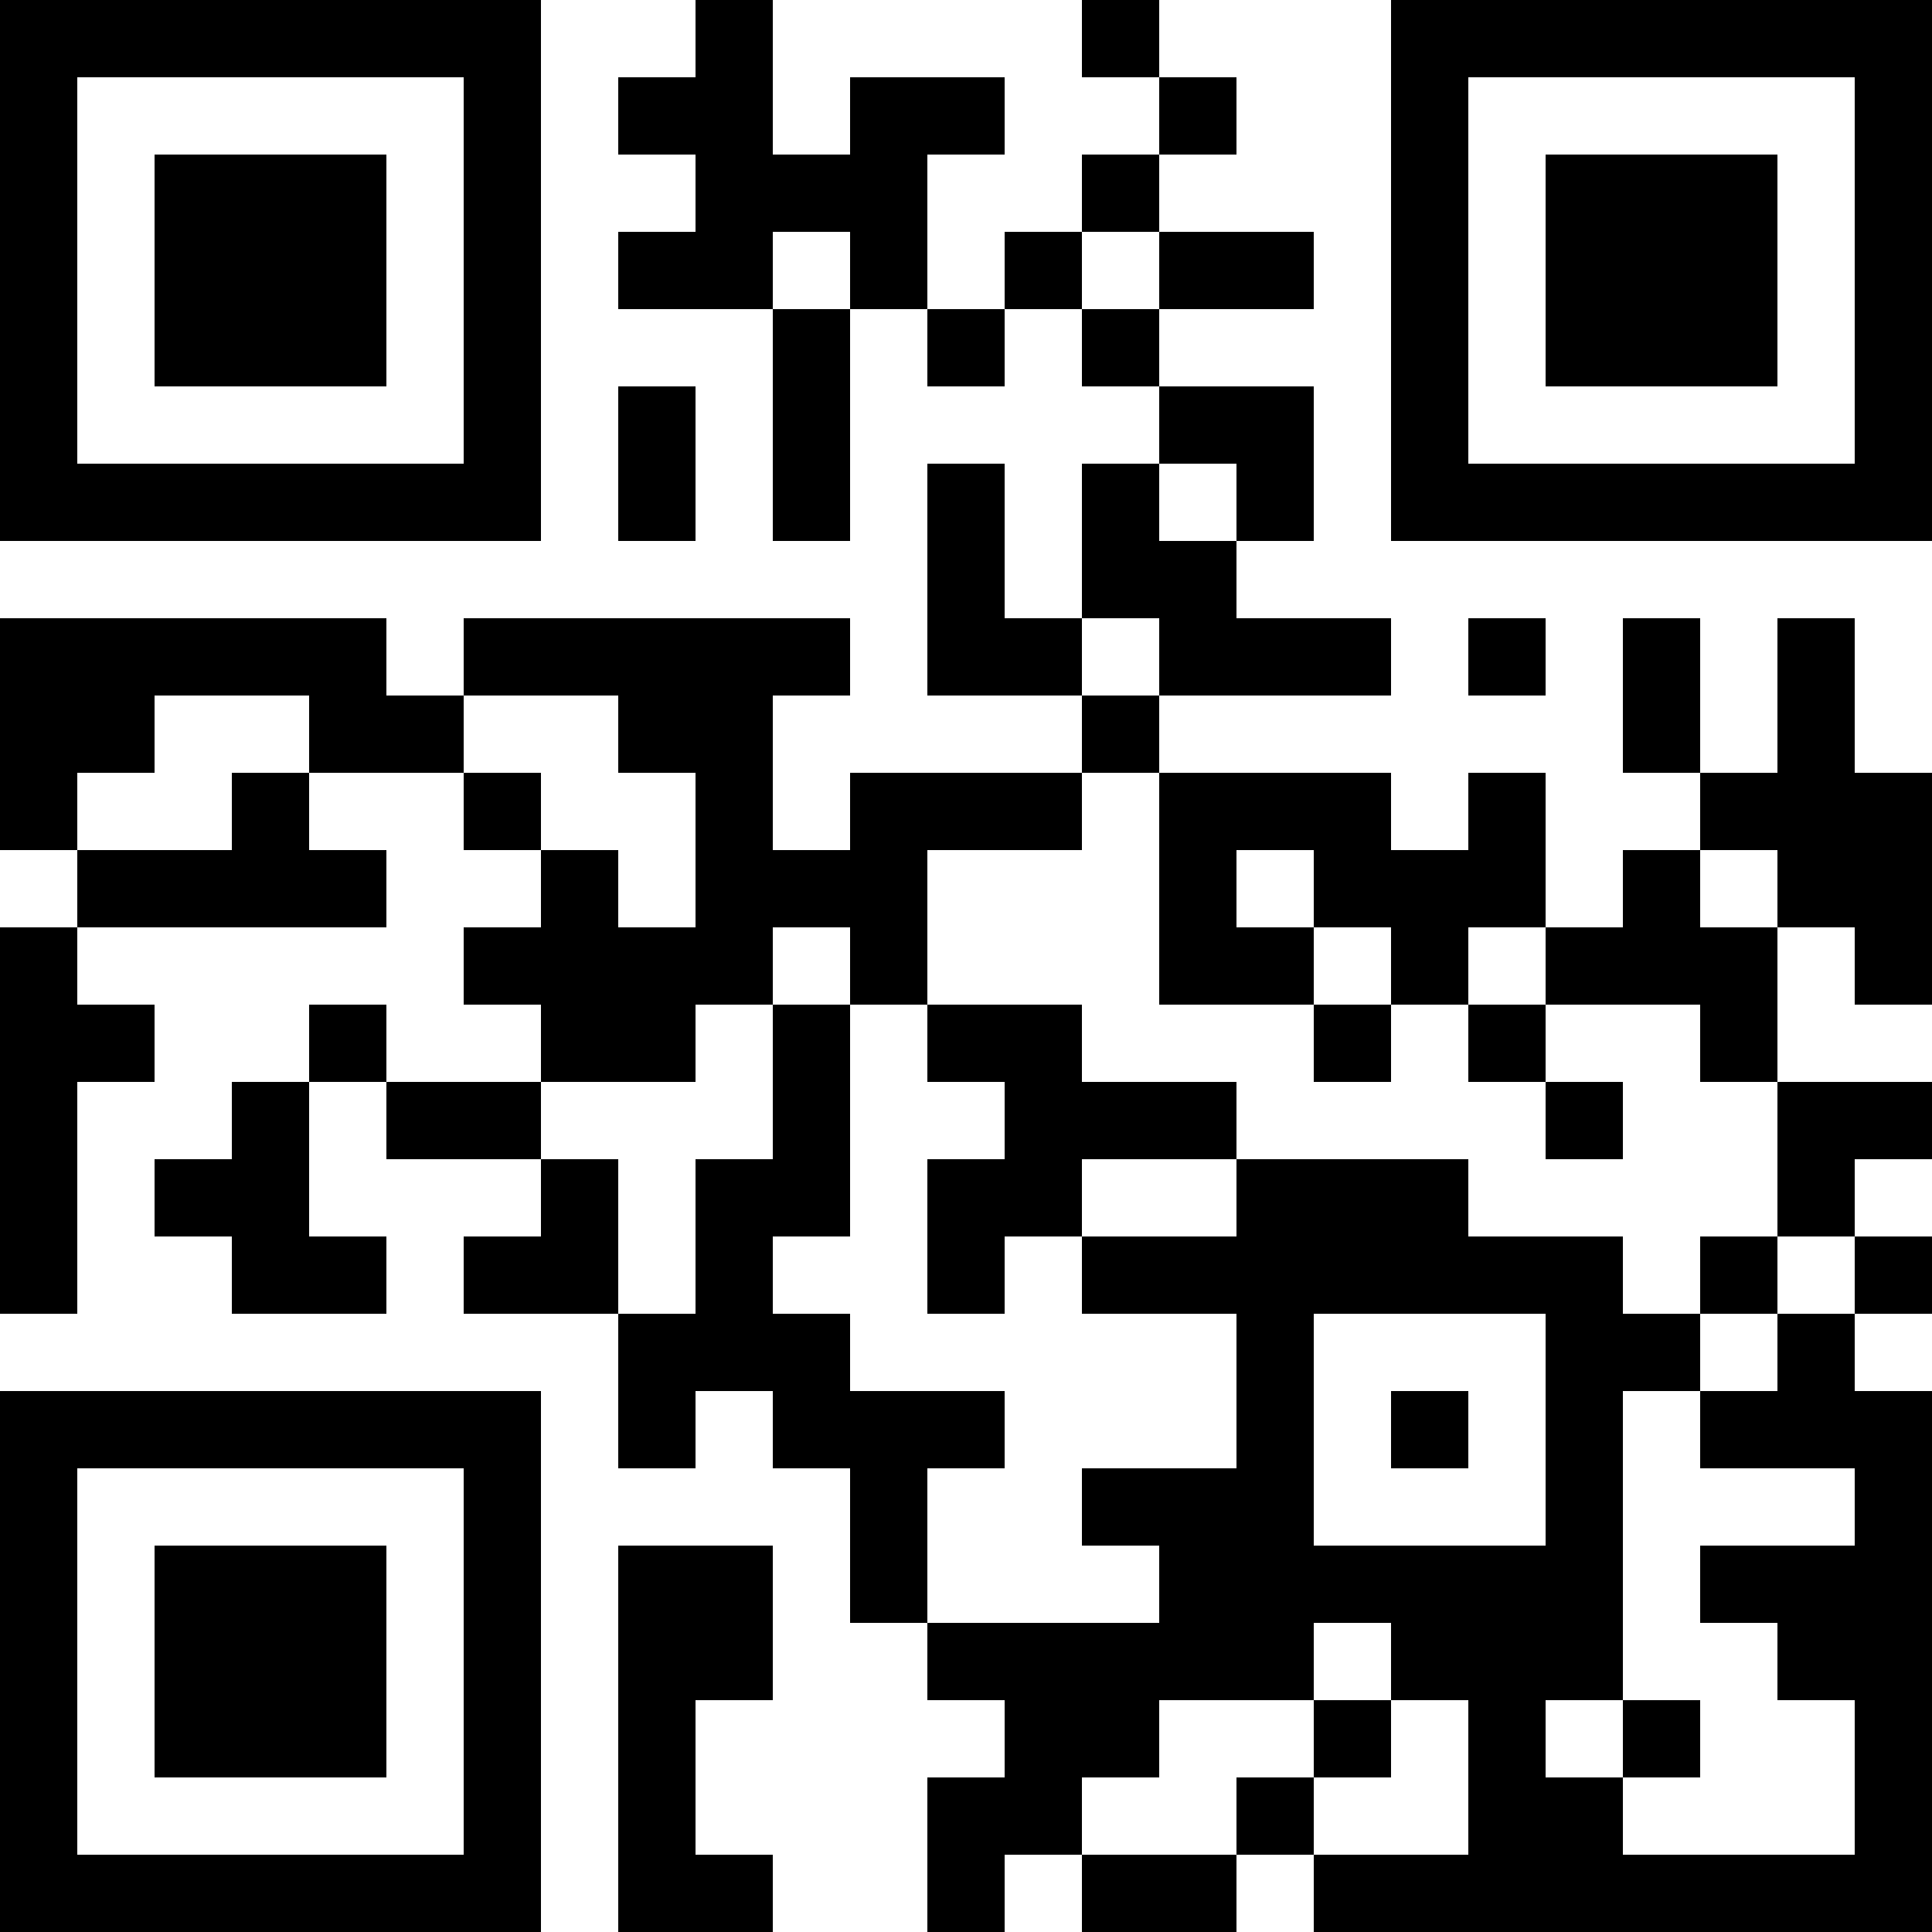 <?xml version="1.0" encoding="UTF-8"?>
<svg xmlns="http://www.w3.org/2000/svg" version="1.1" width="500" height="500" viewBox="0 0 500 500"><rect x="0" y="0" width="500" height="500" fill="#ffffff"/><g transform="scale(20)"><g transform="translate(0,0)"><path fill-rule="evenodd" d="M9 0L9 1L8 1L8 2L9 2L9 3L8 3L8 4L10 4L10 7L11 7L11 4L12 4L12 5L13 5L13 4L14 4L14 5L15 5L15 6L14 6L14 8L13 8L13 6L12 6L12 9L14 9L14 10L11 10L11 11L10 11L10 9L11 9L11 8L6 8L6 9L5 9L5 8L0 8L0 11L1 11L1 12L0 12L0 17L1 17L1 14L2 14L2 13L1 13L1 12L5 12L5 11L4 11L4 10L6 10L6 11L7 11L7 12L6 12L6 13L7 13L7 14L5 14L5 13L4 13L4 14L3 14L3 15L2 15L2 16L3 16L3 17L5 17L5 16L4 16L4 14L5 14L5 15L7 15L7 16L6 16L6 17L8 17L8 19L9 19L9 18L10 18L10 19L11 19L11 21L12 21L12 22L13 22L13 23L12 23L12 25L13 25L13 24L14 24L14 25L16 25L16 24L17 24L17 25L25 25L25 18L24 18L24 17L25 17L25 16L24 16L24 15L25 15L25 14L23 14L23 12L24 12L24 13L25 13L25 10L24 10L24 8L23 8L23 10L22 10L22 8L21 8L21 10L22 10L22 11L21 11L21 12L20 12L20 10L19 10L19 11L18 11L18 10L15 10L15 9L18 9L18 8L16 8L16 7L17 7L17 5L15 5L15 4L17 4L17 3L15 3L15 2L16 2L16 1L15 1L15 0L14 0L14 1L15 1L15 2L14 2L14 3L13 3L13 4L12 4L12 2L13 2L13 1L11 1L11 2L10 2L10 0ZM10 3L10 4L11 4L11 3ZM14 3L14 4L15 4L15 3ZM8 5L8 7L9 7L9 5ZM15 6L15 7L16 7L16 6ZM14 8L14 9L15 9L15 8ZM19 8L19 9L20 9L20 8ZM2 9L2 10L1 10L1 11L3 11L3 10L4 10L4 9ZM6 9L6 10L7 10L7 11L8 11L8 12L9 12L9 10L8 10L8 9ZM14 10L14 11L12 11L12 13L11 13L11 12L10 12L10 13L9 13L9 14L7 14L7 15L8 15L8 17L9 17L9 15L10 15L10 13L11 13L11 16L10 16L10 17L11 17L11 18L13 18L13 19L12 19L12 21L15 21L15 20L14 20L14 19L16 19L16 17L14 17L14 16L16 16L16 15L19 15L19 16L21 16L21 17L22 17L22 18L21 18L21 22L20 22L20 23L21 23L21 24L24 24L24 22L23 22L23 21L22 21L22 20L24 20L24 19L22 19L22 18L23 18L23 17L24 17L24 16L23 16L23 14L22 14L22 13L20 13L20 12L19 12L19 13L18 13L18 12L17 12L17 11L16 11L16 12L17 12L17 13L15 13L15 10ZM22 11L22 12L23 12L23 11ZM12 13L12 14L13 14L13 15L12 15L12 17L13 17L13 16L14 16L14 15L16 15L16 14L14 14L14 13ZM17 13L17 14L18 14L18 13ZM19 13L19 14L20 14L20 15L21 15L21 14L20 14L20 13ZM22 16L22 17L23 17L23 16ZM17 17L17 20L20 20L20 17ZM18 18L18 19L19 19L19 18ZM8 20L8 25L10 25L10 24L9 24L9 22L10 22L10 20ZM17 21L17 22L15 22L15 23L14 23L14 24L16 24L16 23L17 23L17 24L19 24L19 22L18 22L18 21ZM17 22L17 23L18 23L18 22ZM21 22L21 23L22 23L22 22ZM0 0L0 7L7 7L7 0ZM1 1L1 6L6 6L6 1ZM2 2L2 5L5 5L5 2ZM18 0L18 7L25 7L25 0ZM19 1L19 6L24 6L24 1ZM20 2L20 5L23 5L23 2ZM0 18L0 25L7 25L7 18ZM1 19L1 24L6 24L6 19ZM2 20L2 23L5 23L5 20Z" fill="#000000"/></g></g></svg>
